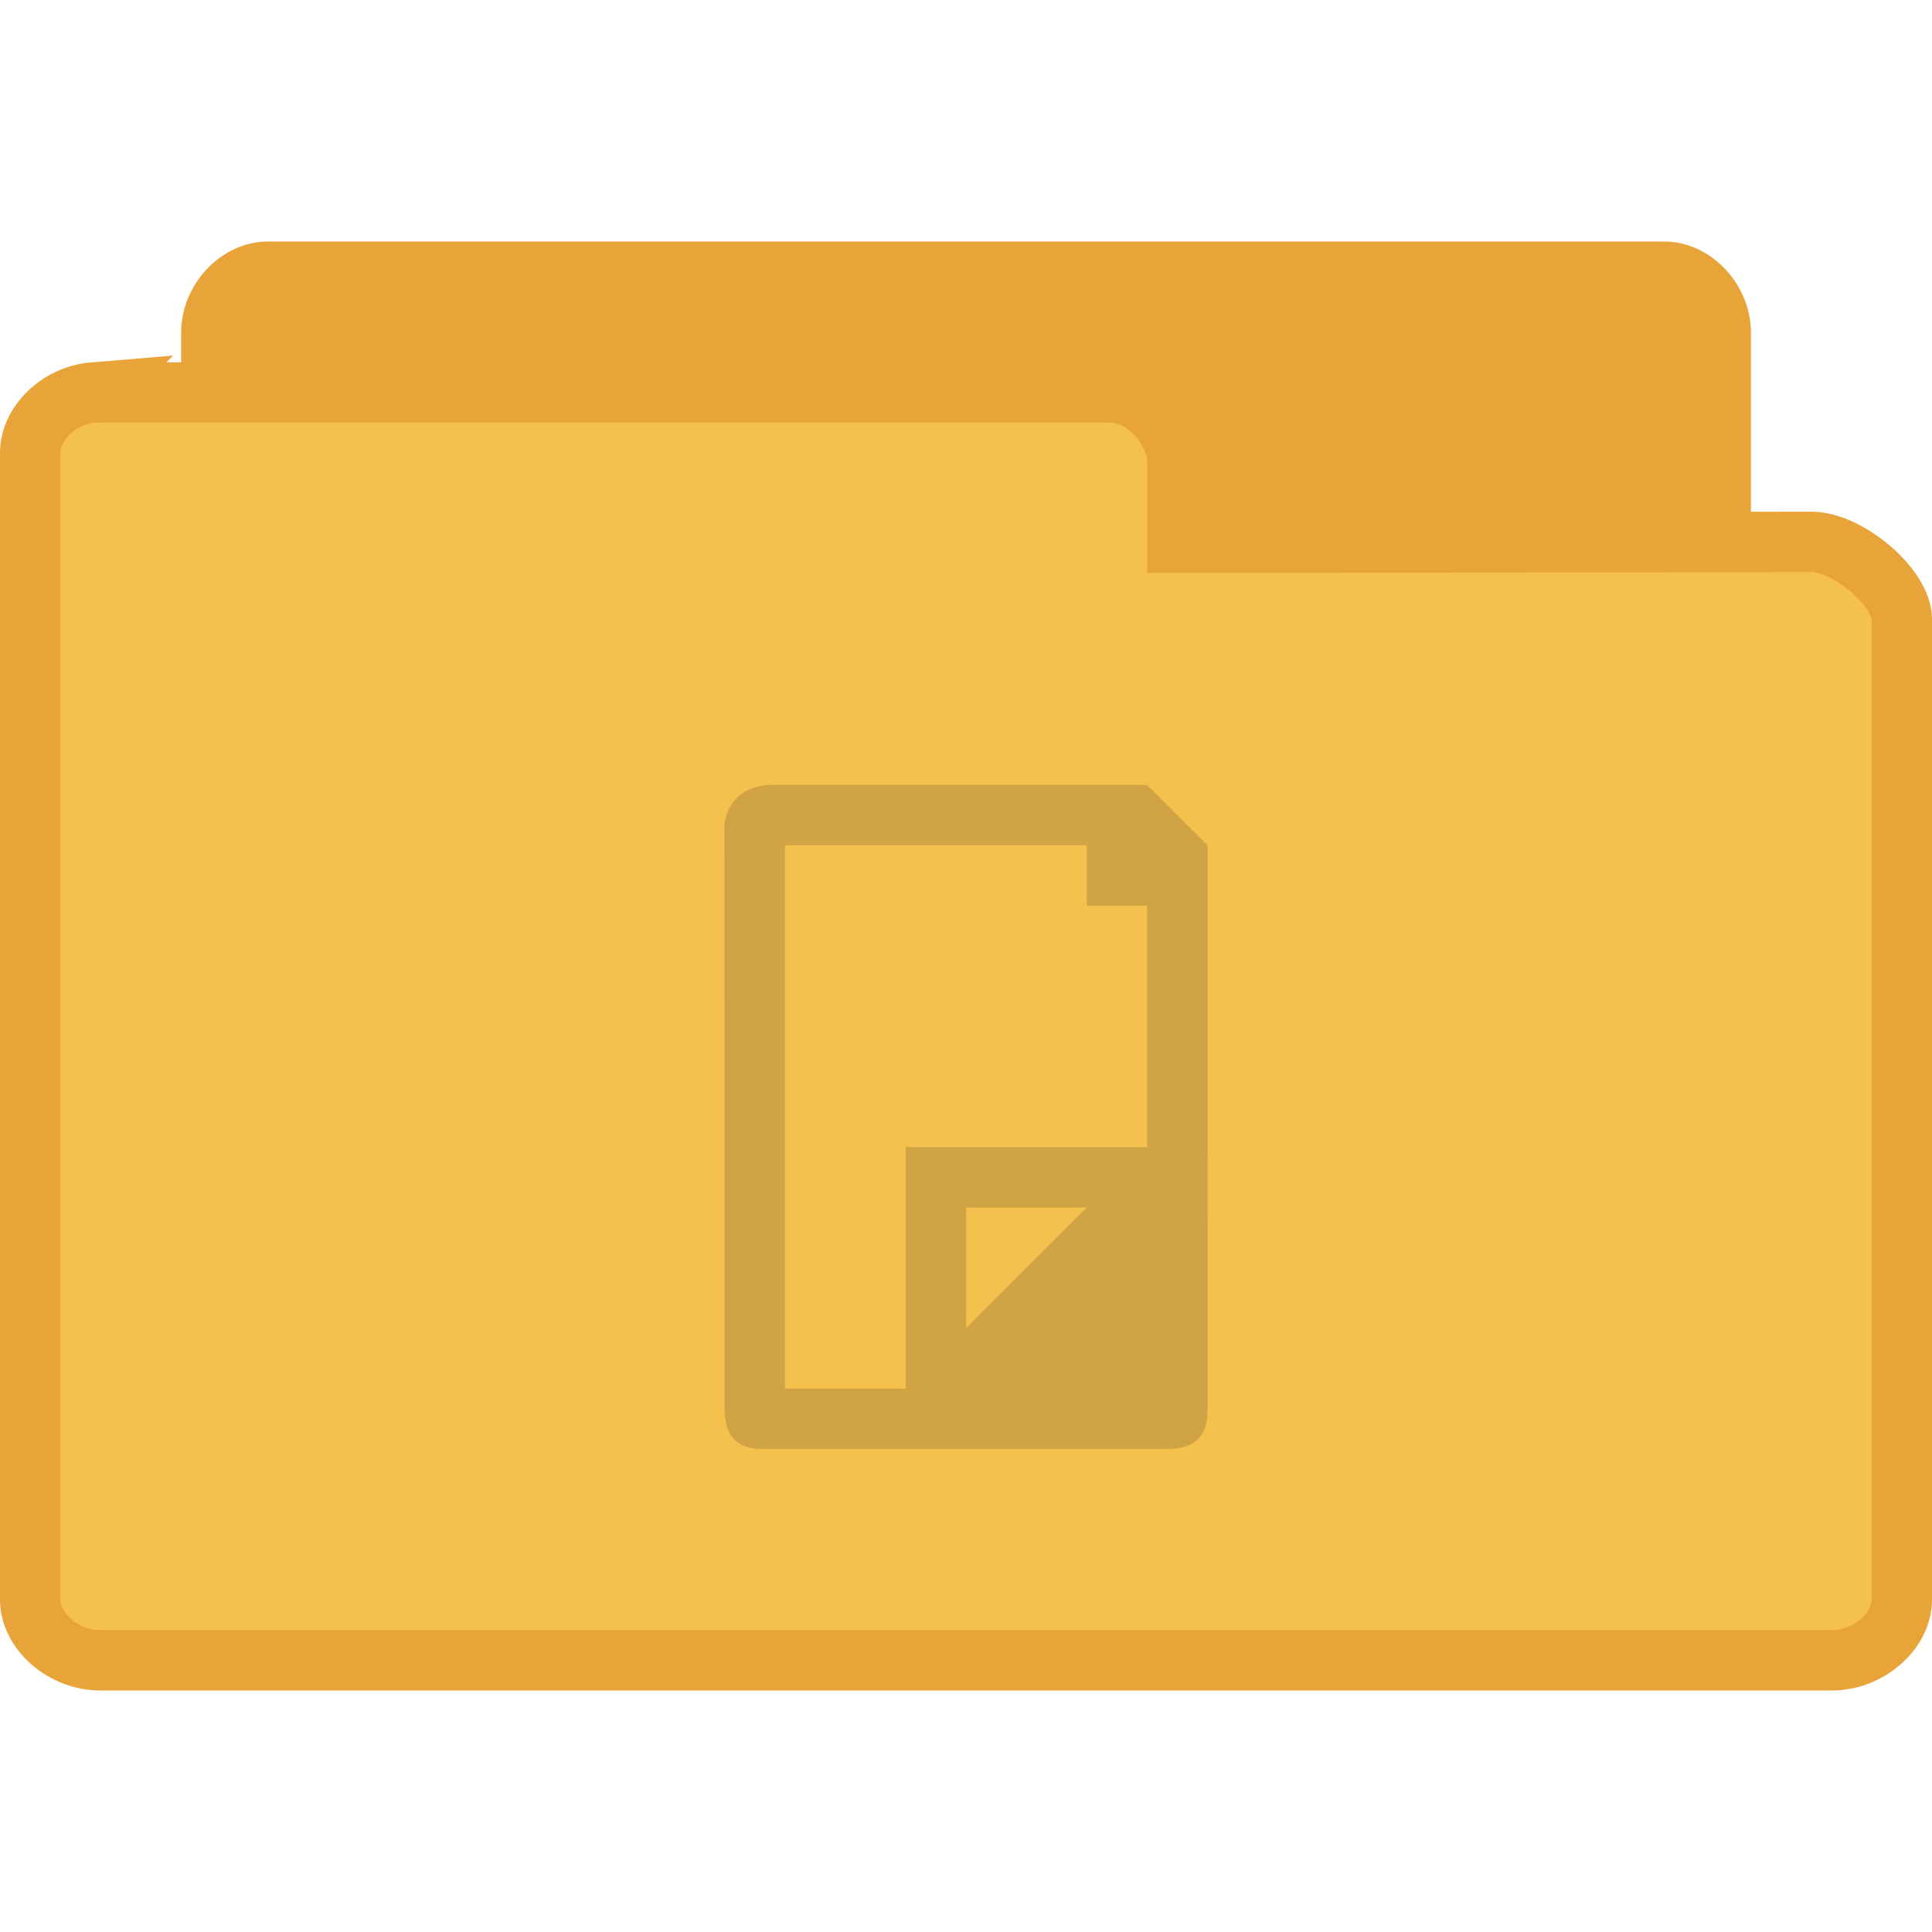 <?xml version="1.0" encoding="UTF-8" standalone="no"?>
<svg
   xmlns:dc="http://purl.org/dc/elements/1.1/"
   xmlns:cc="http://creativecommons.org/ns#"
   xmlns:rdf="http://www.w3.org/1999/02/22-rdf-syntax-ns#"
   xmlns:svg="http://www.w3.org/2000/svg"
   xmlns="http://www.w3.org/2000/svg"
   xmlns:sodipodi="http://sodipodi.sourceforge.net/DTD/sodipodi-0.dtd"
   xmlns:inkscape="http://www.inkscape.org/namespaces/inkscape"
   width="32"
   height="32"
   viewBox="0 0 32 32"
   id="svg3033"
   version="1.1"
   inkscape:version="0.48.4 r9939"
   sodipodi:docname="folder-documents.svg">
  <defs
     id="defs3047" />
  <sodipodi:namedview
     pagecolor="#ffffff"
     bordercolor="#666666"
     borderopacity="1"
     objecttolerance="10"
     gridtolerance="10"
     guidetolerance="10"
     inkscape:pageopacity="0"
     inkscape:pageshadow="2"
     inkscape:window-width="658"
     inkscape:window-height="480"
     id="namedview3045"
     showgrid="false"
     inkscape:zoom="7.375"
     inkscape:cx="28.745763"
     inkscape:cy="15.457627"
     inkscape:window-x="0"
     inkscape:window-y="0"
     inkscape:window-maximized="0"
     inkscape:current-layer="svg3033" />
  <path
     inkscape:connector-curvature="0"
     id="path3009"
     d="M 4.346,25.5 C 3.887,25.453 3.5,24.992 3.5,24.498 L 3.5,5.507 C 3.5,4.98 3.946,4.5 4.438,4.5 l 23.125,0 c 0.492,0 0.938,0.48 0.938,1.007 l 0,16.235 c 0,0.527 -0.718,1.283 -1.21,1.283 l -8.465,-0.015 0,1.324 c 0,0.522 -0.411,1.165 -0.9,1.165 l -13.488,0 c -0.029,0 -0.059,0 -0.091,0 z"
     style="fill:#e9a439;fill-opacity:1;stroke:#e9a439;stroke-opacity:1" />
  <path
     inkscape:connector-curvature="0"
     id="path3011"
     d="M 1.55,6.5 C 0.98,6.547 0.5,7.008 0.5,7.502 L 0.5,26.493 C 0.5,27.02 1.053,27.5 1.663,27.5 l 28.675,0 C 30.947,27.5 31.5,27.02 31.5,26.493 l 0,-16.235 c 0,-0.527 -0.89,-1.283 -1.5,-1.283 l -10.497,0.015 0,-1.324 c 0,-0.522 -0.51,-1.165 -1.116,-1.165 l -16.725,0 c -0.036,0 -0.073,0 -0.113,0 z"
     style="fill:#f5c14e;fill-opacity:1;stroke:#e9a439;stroke-opacity:1" />
  <path
     inkscape:connector-curvature="0"
     id="path3043"
     d="m 12.797,13 c -0.667,0 -0.804,0.523 -0.797,0.695 l 0.001,9.638 C 12.001,24 12.47,24.004 12.668,24 l 6.665,0 c 0.667,0 0.67,-0.476 0.667,-0.667 l 4.69e-4,-9.333 -1,-1 z m 0.203,1 5,0 0,1 1,0 0,4 -4,0 0,4 -2,0 z m 3,6 2,0 -2,2 z"
     style="line-height:normal;color:#000000;fill:#d0a444;fill-opacity:1" />
</svg>
